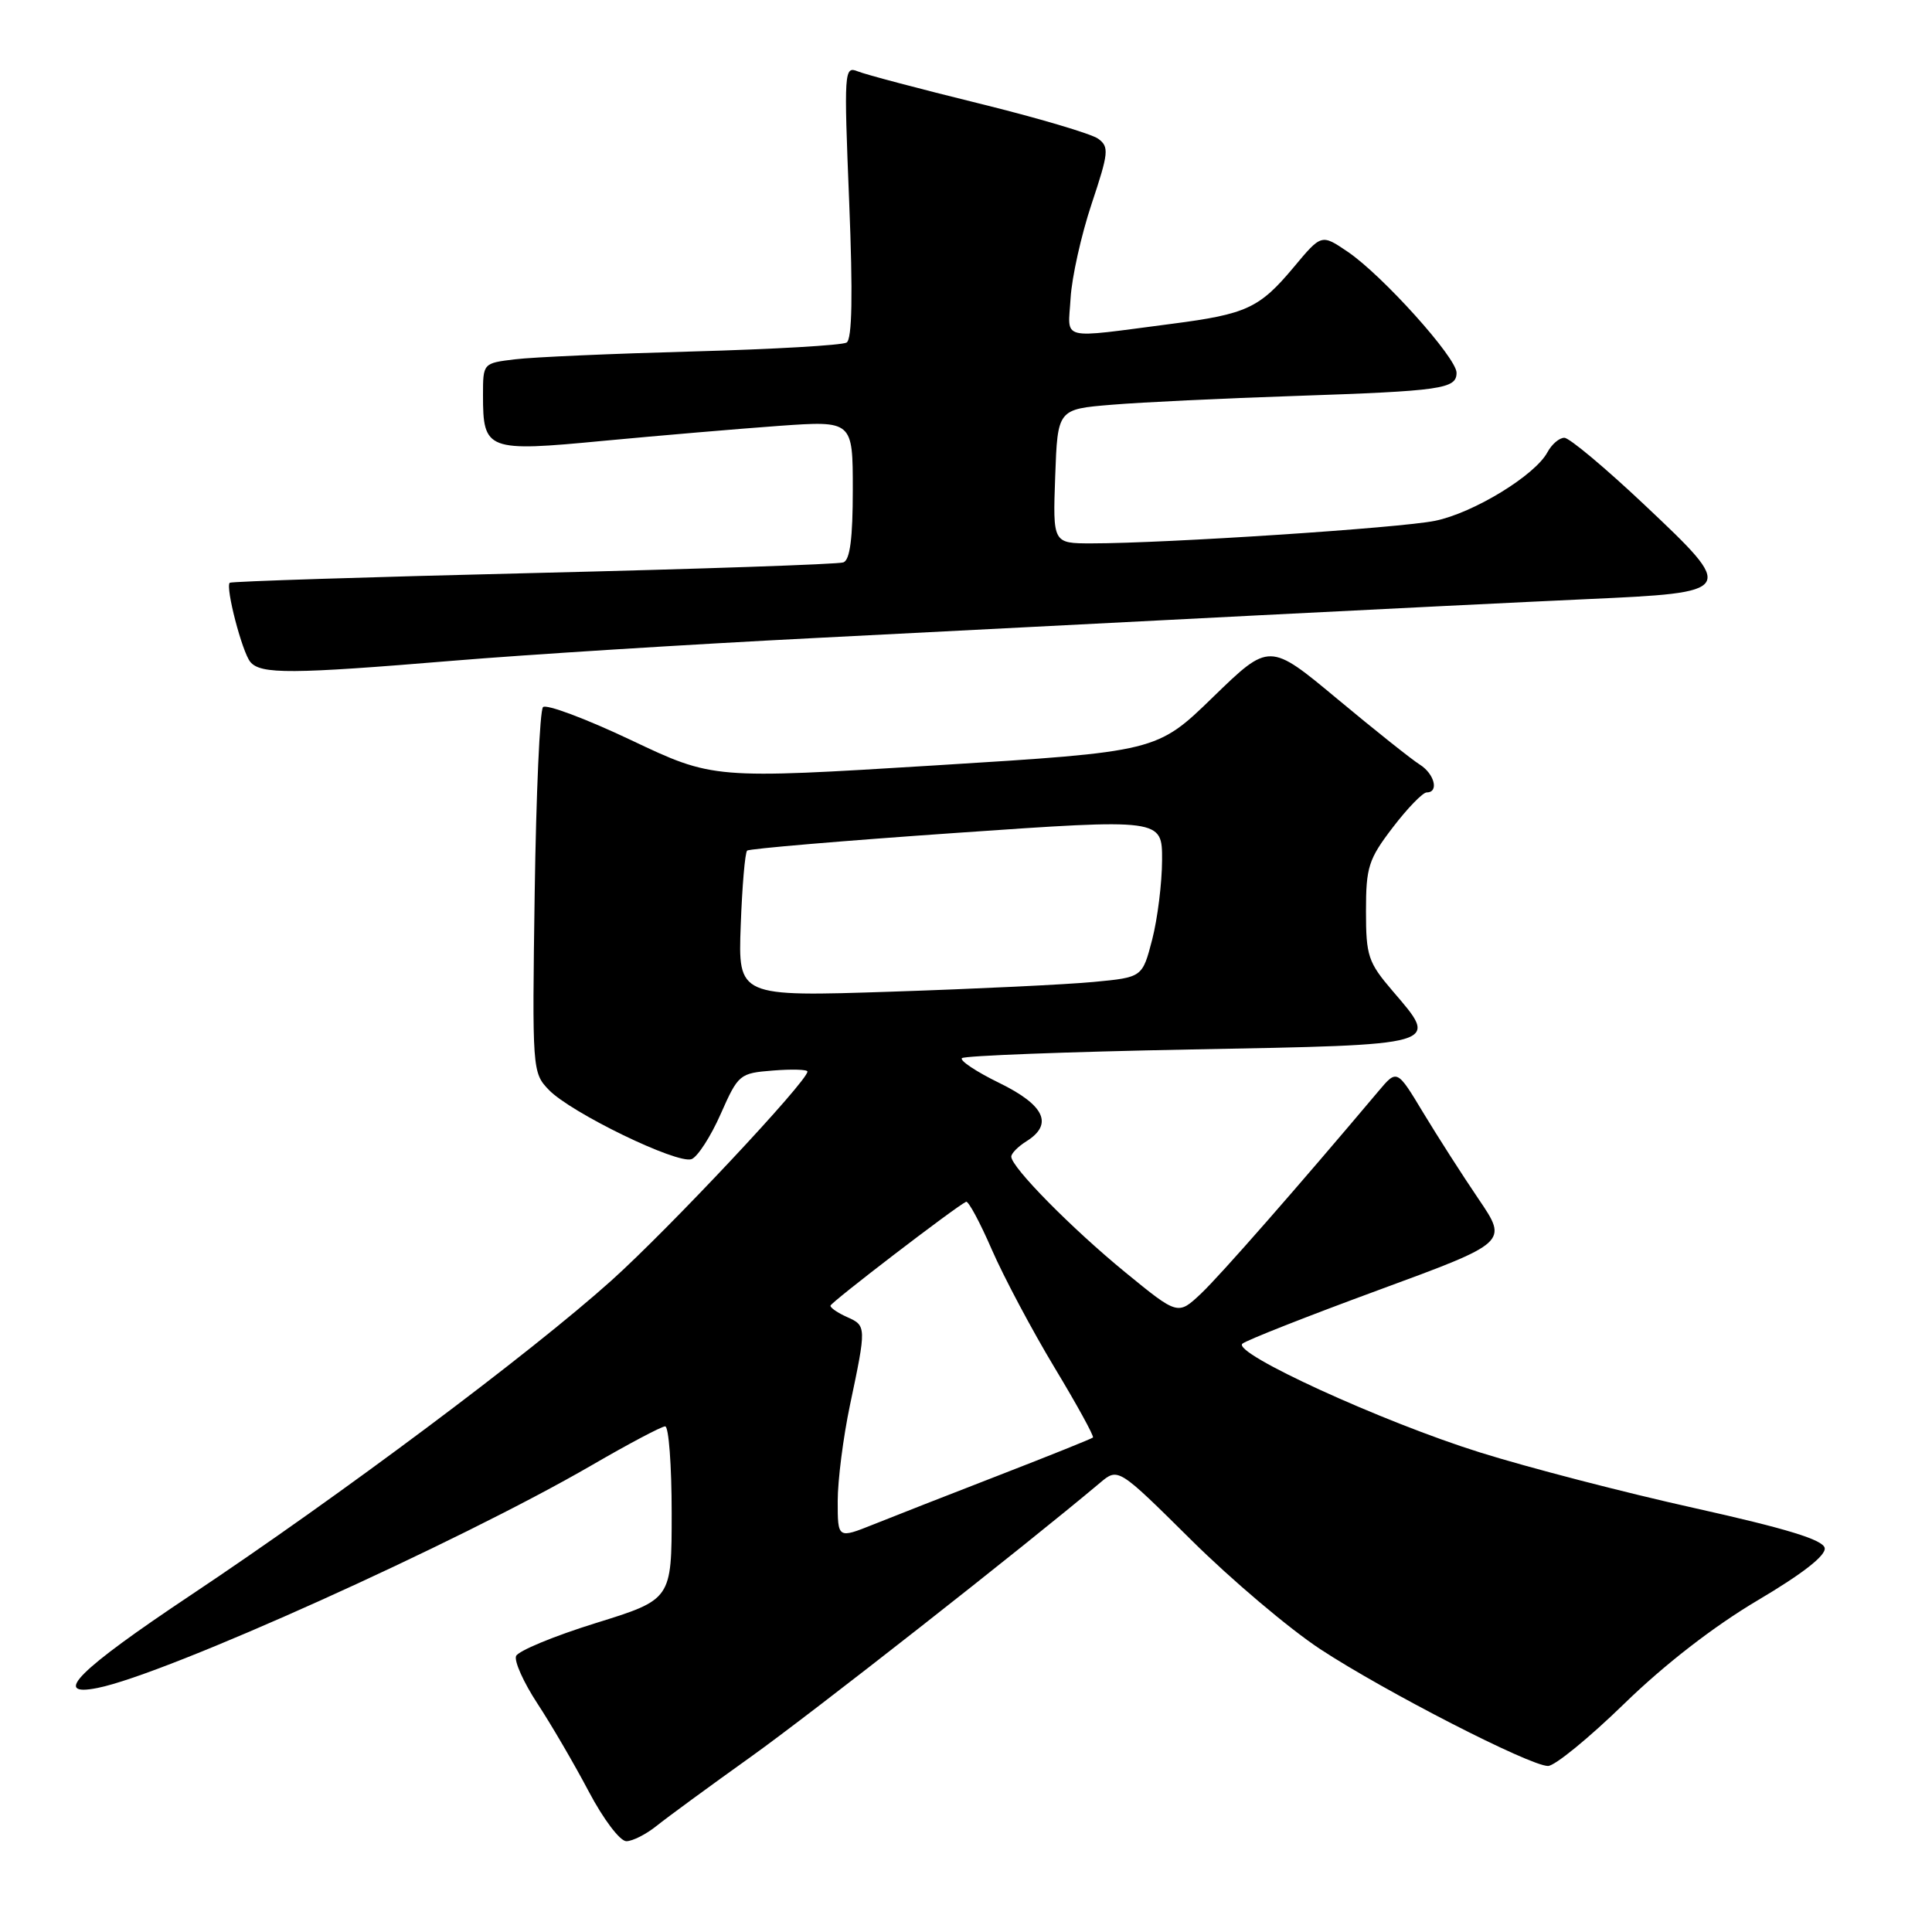 <?xml version="1.0" encoding="UTF-8" standalone="no"?>
<!DOCTYPE svg PUBLIC "-//W3C//DTD SVG 1.1//EN" "http://www.w3.org/Graphics/SVG/1.1/DTD/svg11.dtd" >
<svg xmlns="http://www.w3.org/2000/svg" xmlns:xlink="http://www.w3.org/1999/xlink" version="1.1" viewBox="0 0 256 256">
 <g >
 <path fill="currentColor"
d=" M 87.00 241.94 C 88.38 240.83 94.00 236.71 99.50 232.78 C 107.67 226.94 135.63 205.00 145.76 196.48 C 148.16 194.46 148.16 194.46 157.83 204.04 C 163.15 209.32 170.85 215.83 174.94 218.52 C 183.47 224.12 202.72 234.00 205.12 234.00 C 206.01 234.00 210.55 230.29 215.22 225.75 C 220.56 220.55 227.10 215.49 232.89 212.06 C 238.86 208.53 241.97 206.10 241.78 205.12 C 241.57 204.03 236.78 202.56 224.58 199.84 C 215.29 197.78 202.46 194.45 196.09 192.45 C 183.17 188.41 163.26 179.30 164.62 178.05 C 165.10 177.61 173.22 174.41 182.66 170.94 C 199.82 164.63 199.82 164.63 195.94 158.91 C 193.80 155.76 190.49 150.59 188.58 147.43 C 185.11 141.67 185.11 141.67 182.66 144.58 C 172.05 157.18 161.71 168.98 159.15 171.40 C 156.08 174.29 156.08 174.29 149.13 168.61 C 142.01 162.78 134.00 154.66 134.00 153.26 C 134.00 152.83 134.90 151.92 136.00 151.23 C 139.60 148.98 138.44 146.45 132.44 143.51 C 129.38 142.02 127.14 140.53 127.46 140.21 C 127.78 139.89 141.42 139.37 157.76 139.06 C 191.28 138.43 190.76 138.58 184.53 131.31 C 181.28 127.51 181.00 126.67 181.00 120.73 C 181.00 114.89 181.33 113.85 184.55 109.64 C 186.50 107.09 188.52 105.00 189.05 105.00 C 190.70 105.00 190.08 102.53 188.11 101.30 C 187.07 100.65 182.17 96.75 177.21 92.62 C 168.20 85.12 168.20 85.12 160.74 92.36 C 153.29 99.60 153.29 99.60 123.89 101.42 C 94.50 103.23 94.50 103.23 83.60 98.06 C 77.61 95.22 72.36 93.26 71.95 93.70 C 71.53 94.14 71.04 105.21 70.85 118.30 C 70.51 141.75 70.53 142.14 72.72 144.41 C 75.64 147.45 89.77 154.30 91.64 153.59 C 92.44 153.28 94.18 150.59 95.49 147.62 C 97.83 142.34 97.99 142.20 102.44 141.85 C 104.95 141.65 107.00 141.71 106.99 141.99 C 106.98 143.28 88.61 162.86 81.00 169.69 C 70.28 179.31 45.05 198.18 25.28 211.36 C 10.37 221.30 6.76 224.90 12.94 223.66 C 22.06 221.84 60.67 204.43 78.39 194.16 C 83.28 191.32 87.67 189.00 88.14 189.00 C 88.61 189.00 89.00 194.16 89.00 200.47 C 89.00 211.94 89.00 211.94 78.93 215.07 C 73.39 216.79 68.65 218.76 68.38 219.44 C 68.12 220.13 69.39 222.95 71.20 225.71 C 73.02 228.48 76.08 233.72 78.00 237.36 C 79.95 241.06 82.16 243.98 83.00 243.97 C 83.83 243.96 85.62 243.05 87.00 241.94 Z  M 60.04 87.55 C 69.64 86.75 91.22 85.39 108.00 84.54 C 124.78 83.69 151.32 82.33 167.00 81.52 C 182.68 80.72 202.13 79.76 210.24 79.39 C 230.04 78.50 230.11 78.41 217.94 66.93 C 212.75 62.03 207.95 58.01 207.29 58.01 C 206.62 58.00 205.61 58.87 205.04 59.93 C 203.40 62.99 195.23 67.98 190.15 69.01 C 185.53 69.96 154.46 72.00 144.64 72.00 C 139.50 72.00 139.50 72.00 139.82 63.11 C 140.14 54.22 140.14 54.22 147.32 53.63 C 151.27 53.30 162.15 52.78 171.50 52.47 C 191.07 51.81 193.00 51.53 193.00 49.39 C 193.00 47.40 183.19 36.49 178.58 33.36 C 175.10 31.00 175.10 31.00 171.43 35.40 C 166.89 40.83 165.18 41.62 155.33 42.90 C 140.11 44.87 141.53 45.23 141.86 39.50 C 142.02 36.75 143.27 31.14 144.64 27.03 C 146.91 20.22 146.99 19.46 145.51 18.38 C 144.61 17.73 137.50 15.62 129.69 13.70 C 121.89 11.78 114.66 9.87 113.64 9.45 C 111.86 8.73 111.82 9.41 112.52 26.72 C 113.02 39.08 112.91 44.94 112.18 45.39 C 111.60 45.75 102.43 46.28 91.81 46.57 C 81.19 46.86 70.59 47.32 68.25 47.61 C 64.00 48.12 64.00 48.12 64.00 52.37 C 64.00 59.70 64.51 59.89 79.98 58.41 C 87.40 57.71 97.86 56.82 103.23 56.43 C 113.00 55.74 113.00 55.74 113.00 64.90 C 113.00 71.32 112.63 74.20 111.75 74.52 C 111.06 74.77 92.56 75.40 70.64 75.93 C 48.71 76.46 30.62 77.04 30.44 77.22 C 29.85 77.82 32.08 86.39 33.17 87.71 C 34.54 89.36 38.60 89.33 60.04 87.55 Z  M 111.00 198.90 C 111.00 196.16 111.73 190.45 112.62 186.21 C 114.82 175.78 114.81 175.66 112.25 174.52 C 111.01 173.97 110.02 173.29 110.04 173.01 C 110.08 172.57 126.55 159.95 128.01 159.24 C 128.31 159.10 129.85 161.96 131.43 165.60 C 133.02 169.24 136.75 176.26 139.73 181.21 C 142.71 186.15 145.00 190.32 144.82 190.48 C 144.65 190.64 139.10 192.87 132.50 195.43 C 125.90 197.99 118.36 200.94 115.75 201.99 C 111.00 203.89 111.00 203.89 111.00 198.90 Z  M 98.15 122.62 C 98.34 117.42 98.72 112.96 99.00 112.71 C 99.28 112.46 111.76 111.40 126.75 110.36 C 154.00 108.47 154.00 108.47 153.98 113.98 C 153.97 117.02 153.38 121.75 152.67 124.50 C 151.37 129.50 151.37 129.50 144.94 130.11 C 141.40 130.45 129.34 131.03 118.15 131.40 C 97.80 132.07 97.80 132.07 98.15 122.62 Z "/>
</g>
</svg>
